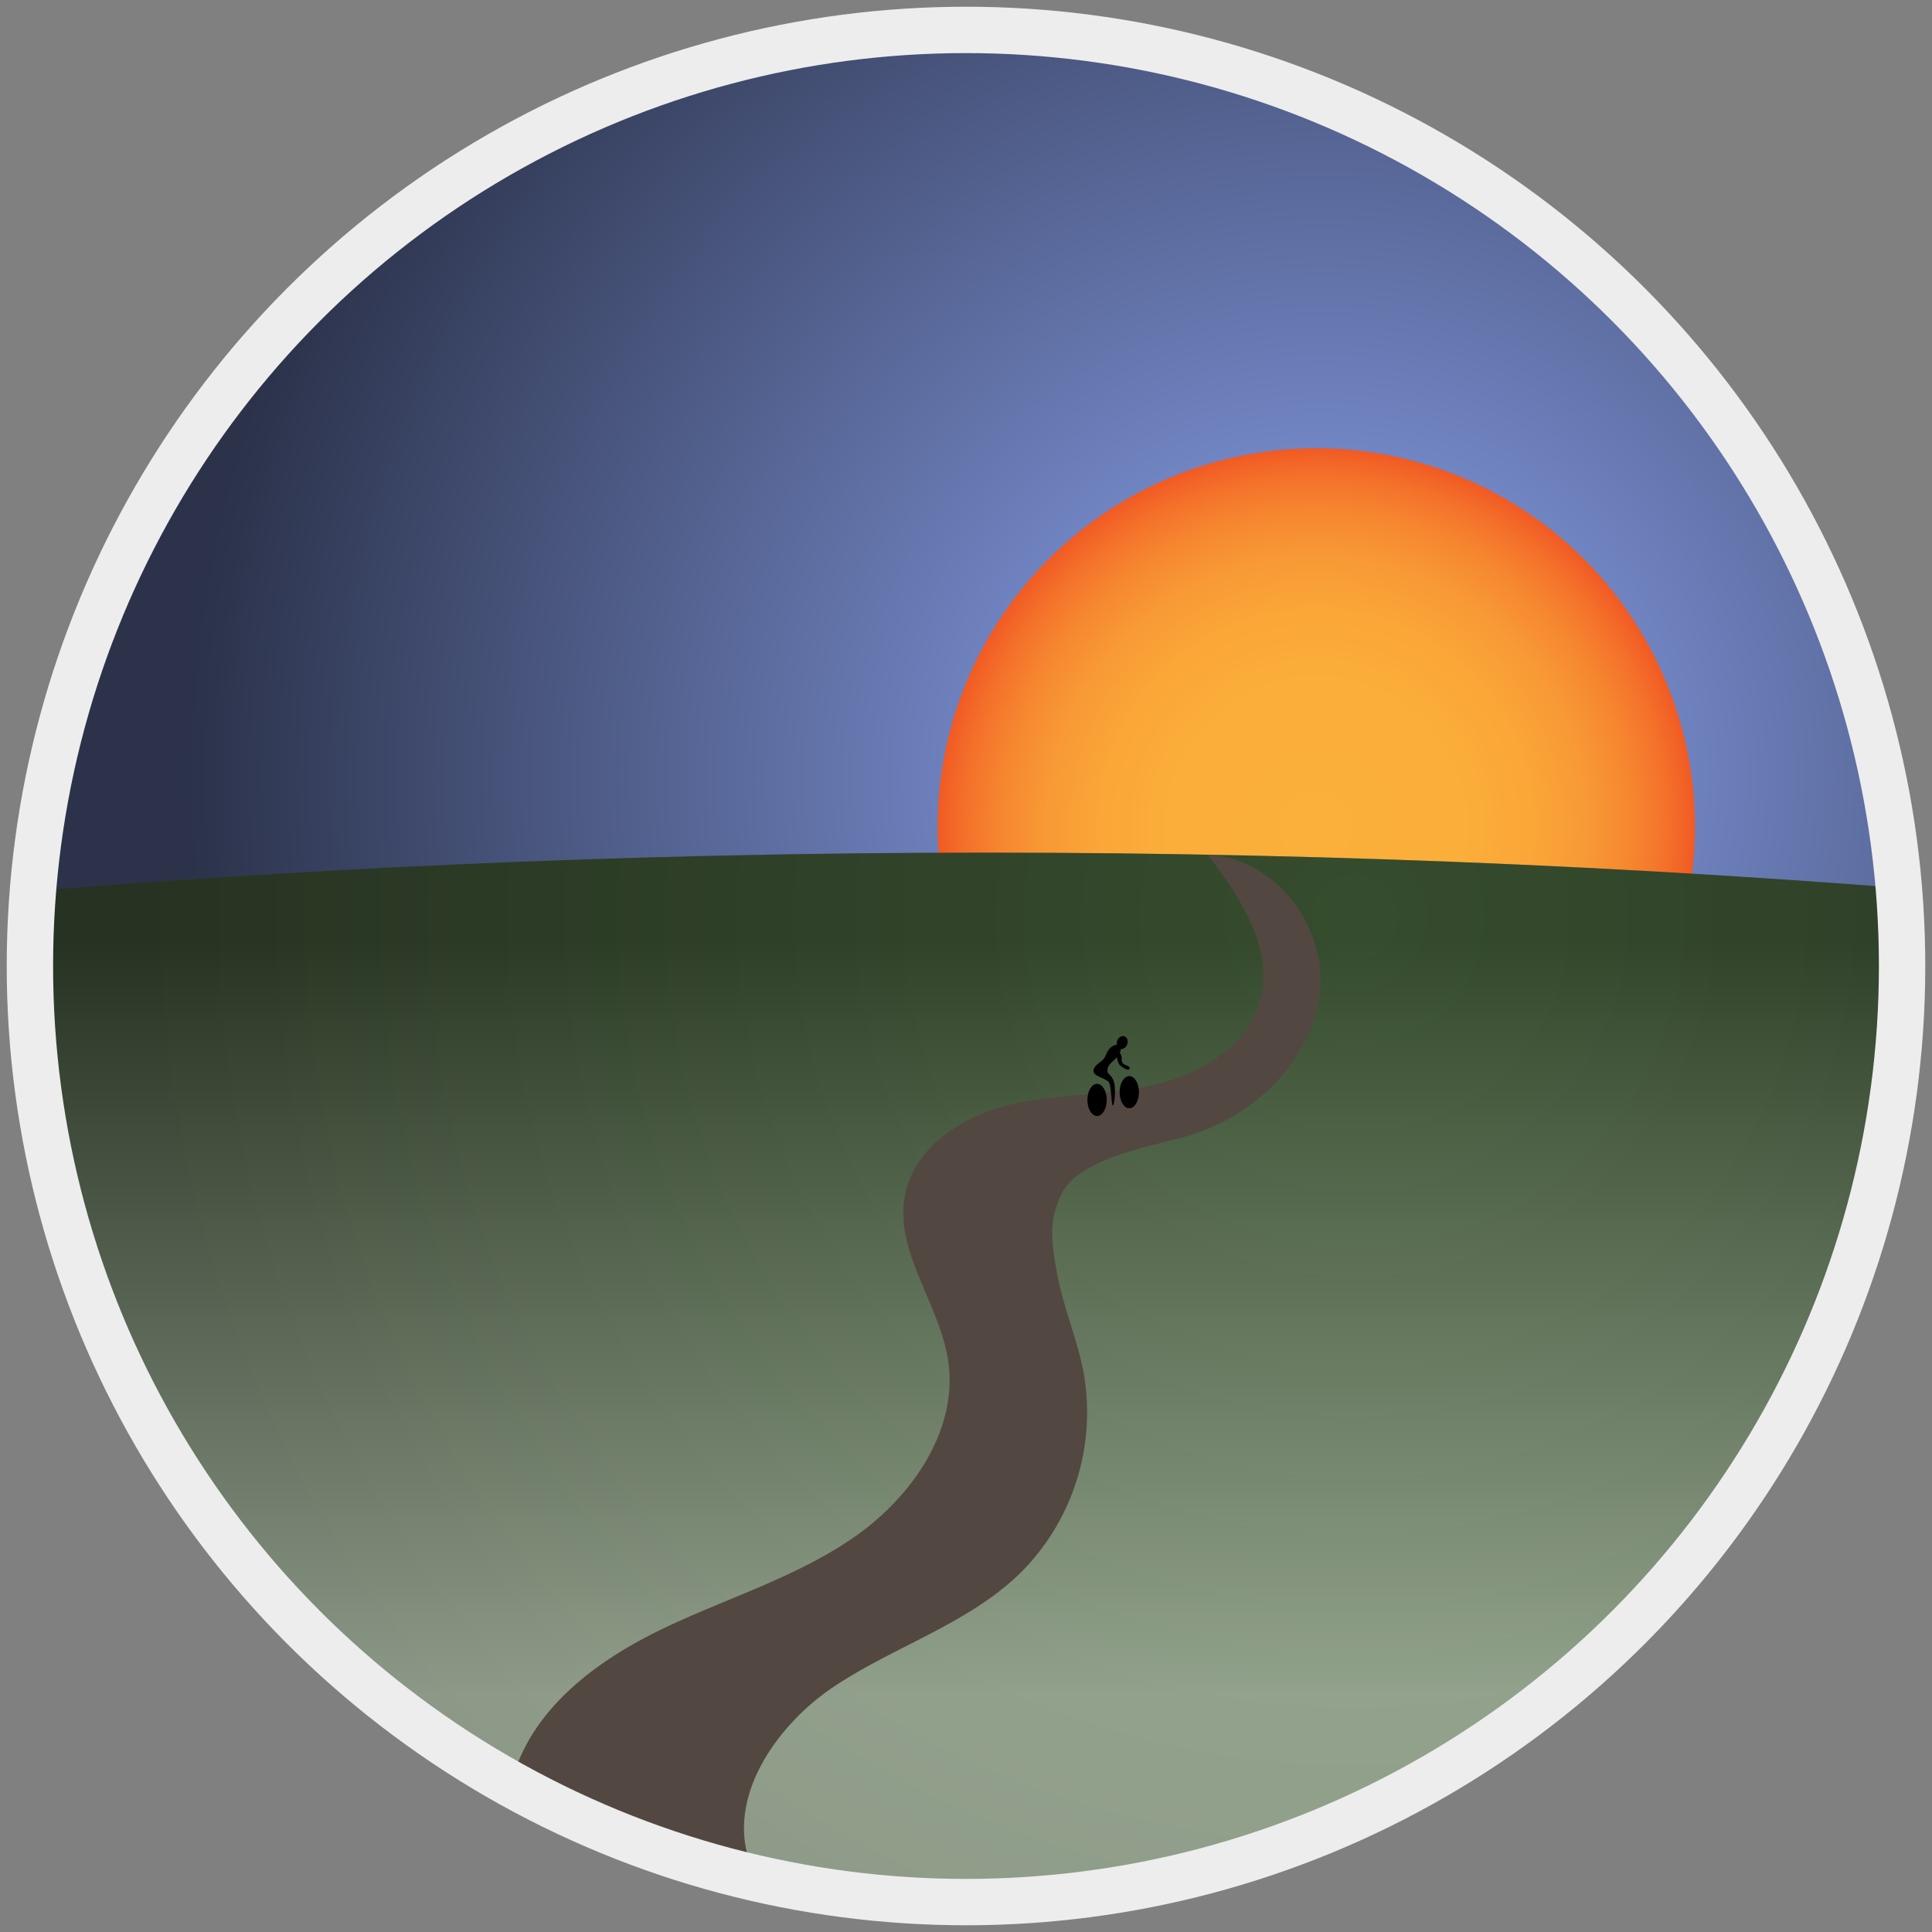 <svg xmlns="http://www.w3.org/2000/svg" xmlns:xlink="http://www.w3.org/1999/xlink" viewBox="0 0 250 250"><rect x="0" y="0" width="250" height="250" fill="#808080" stroke="none"/><defs><radialGradient id="a" cx="171.33" cy="100.67" r="147.16" gradientUnits="userSpaceOnUse"><stop offset="0" stop-color="#8ea7f5"/><stop offset="1" stop-color="#2b324a"/></radialGradient><clipPath id="b"><circle cx="125" cy="125" r="118.75" fill="none"/></clipPath><radialGradient id="c" cx="170.33" cy="107" r="49" gradientUnits="userSpaceOnUse"><stop offset="0" stop-color="#fbb03b"/><stop offset="0.39" stop-color="#fbae3a"/><stop offset="0.57" stop-color="#faa638"/><stop offset="0.71" stop-color="#f89a35"/><stop offset="0.83" stop-color="#f68730"/><stop offset="0.93" stop-color="#f4702a"/><stop offset="1" stop-color="#f15a24"/></radialGradient><radialGradient id="d" cx="175.33" cy="118.67" r="160.01" gradientUnits="userSpaceOnUse"><stop offset="0" stop-color="#5a7f4c"/><stop offset="1" stop-color="#405438"/></radialGradient><linearGradient id="e" x1="131.24" y1="219.5" x2="131.24" y2="121.8" gradientUnits="userSpaceOnUse"><stop offset="0" stop-color="#fff"/><stop offset="1"/></linearGradient></defs><title>Artboard 1</title><g style="isolation:isolate"><circle cx="125" cy="125" r="118.75" fill="url(#a)"/><g clip-path="url(#b)"><circle cx="170.33" cy="107" r="49" fill="url(#c)"/><path d="M127.67,110.33c-46.2,0-91.53,2.06-135.69,6L-7,255l277.5.5-6.42-139.07c-44.39-4-90-6.1-136.41-6.1" fill="url(#d)"/><path d="M127.67,110.33c-46.2,0-91.53,2.06-135.69,6L-7,255l277.5.5-6.42-139.07c-44.39-4-90-6.1-136.41-6.1" opacity="0.4" fill="url(#e)" style="mix-blend-mode:multiply"/><path d="M97.35,241.79c-3.74-8.61,2.83-18.42,10.66-23.61s17.26-8.06,24-14.61a29.35,29.35,0,0,0,8.19-26.06c-.82-4.27-2.6-8.32-3.39-12.6s-1.14-6.88.51-10.34c2.22-4.65,11.22-6.13,16.17-7.53,8.5-2.41,16-9.43,17.24-18.18s-5.64-17.84-14.47-18.28c4.18,5.5,8.61,12.09,6.83,18.77-1.61,6-7.85,9.7-13.94,11.07s-12.47,1.08-18.54,2.55-12.21,5.42-13.47,11.53c-1.52,7.35,4.41,14.1,5.54,21.52,1.37,9-4.69,17.72-12.19,22.91s-16.42,7.85-24.65,11.79-16.29,9.8-19.21,18.44" fill="#534741"/></g><ellipse cx="141.96" cy="142.33" rx="1.25" ry="2.08"/><ellipse cx="146.13" cy="141.33" rx="1.25" ry="2.08"/><path d="M143.5,140.08c-.37-.59-2-.77-2-1.47s.73-1,1.27-1.53c.28-.29.46-1,.74-1.3a1.85,1.85,0,0,1,.69-.52.63.63,0,0,1,.77.24c.14.29,0,.62-.19.91-.47.9-1.63,1.27-1.46,2.27,0,.23.39.41.68.95.51,1,.2,3.41,0,3.41S143.83,140.62,143.5,140.08Z"/><ellipse cx="145.22" cy="134.91" rx="0.85" ry="0.69" transform="translate(-30.45 226.73) rotate(-70.49)"/><path d="M144.85,137.75a2.22,2.22,0,0,1-.34-1.17c0-.16,0-.37.2-.4s.27.16.34.31c.22.48-.06.75.29,1.15.09.1.8.34.82.47C146.3,138.87,145,138,144.85,137.75Z"/><circle cx="125" cy="125" r="121.13" fill="none" stroke="#ededed" stroke-miterlimit="10" stroke-width="6"/></g></svg>